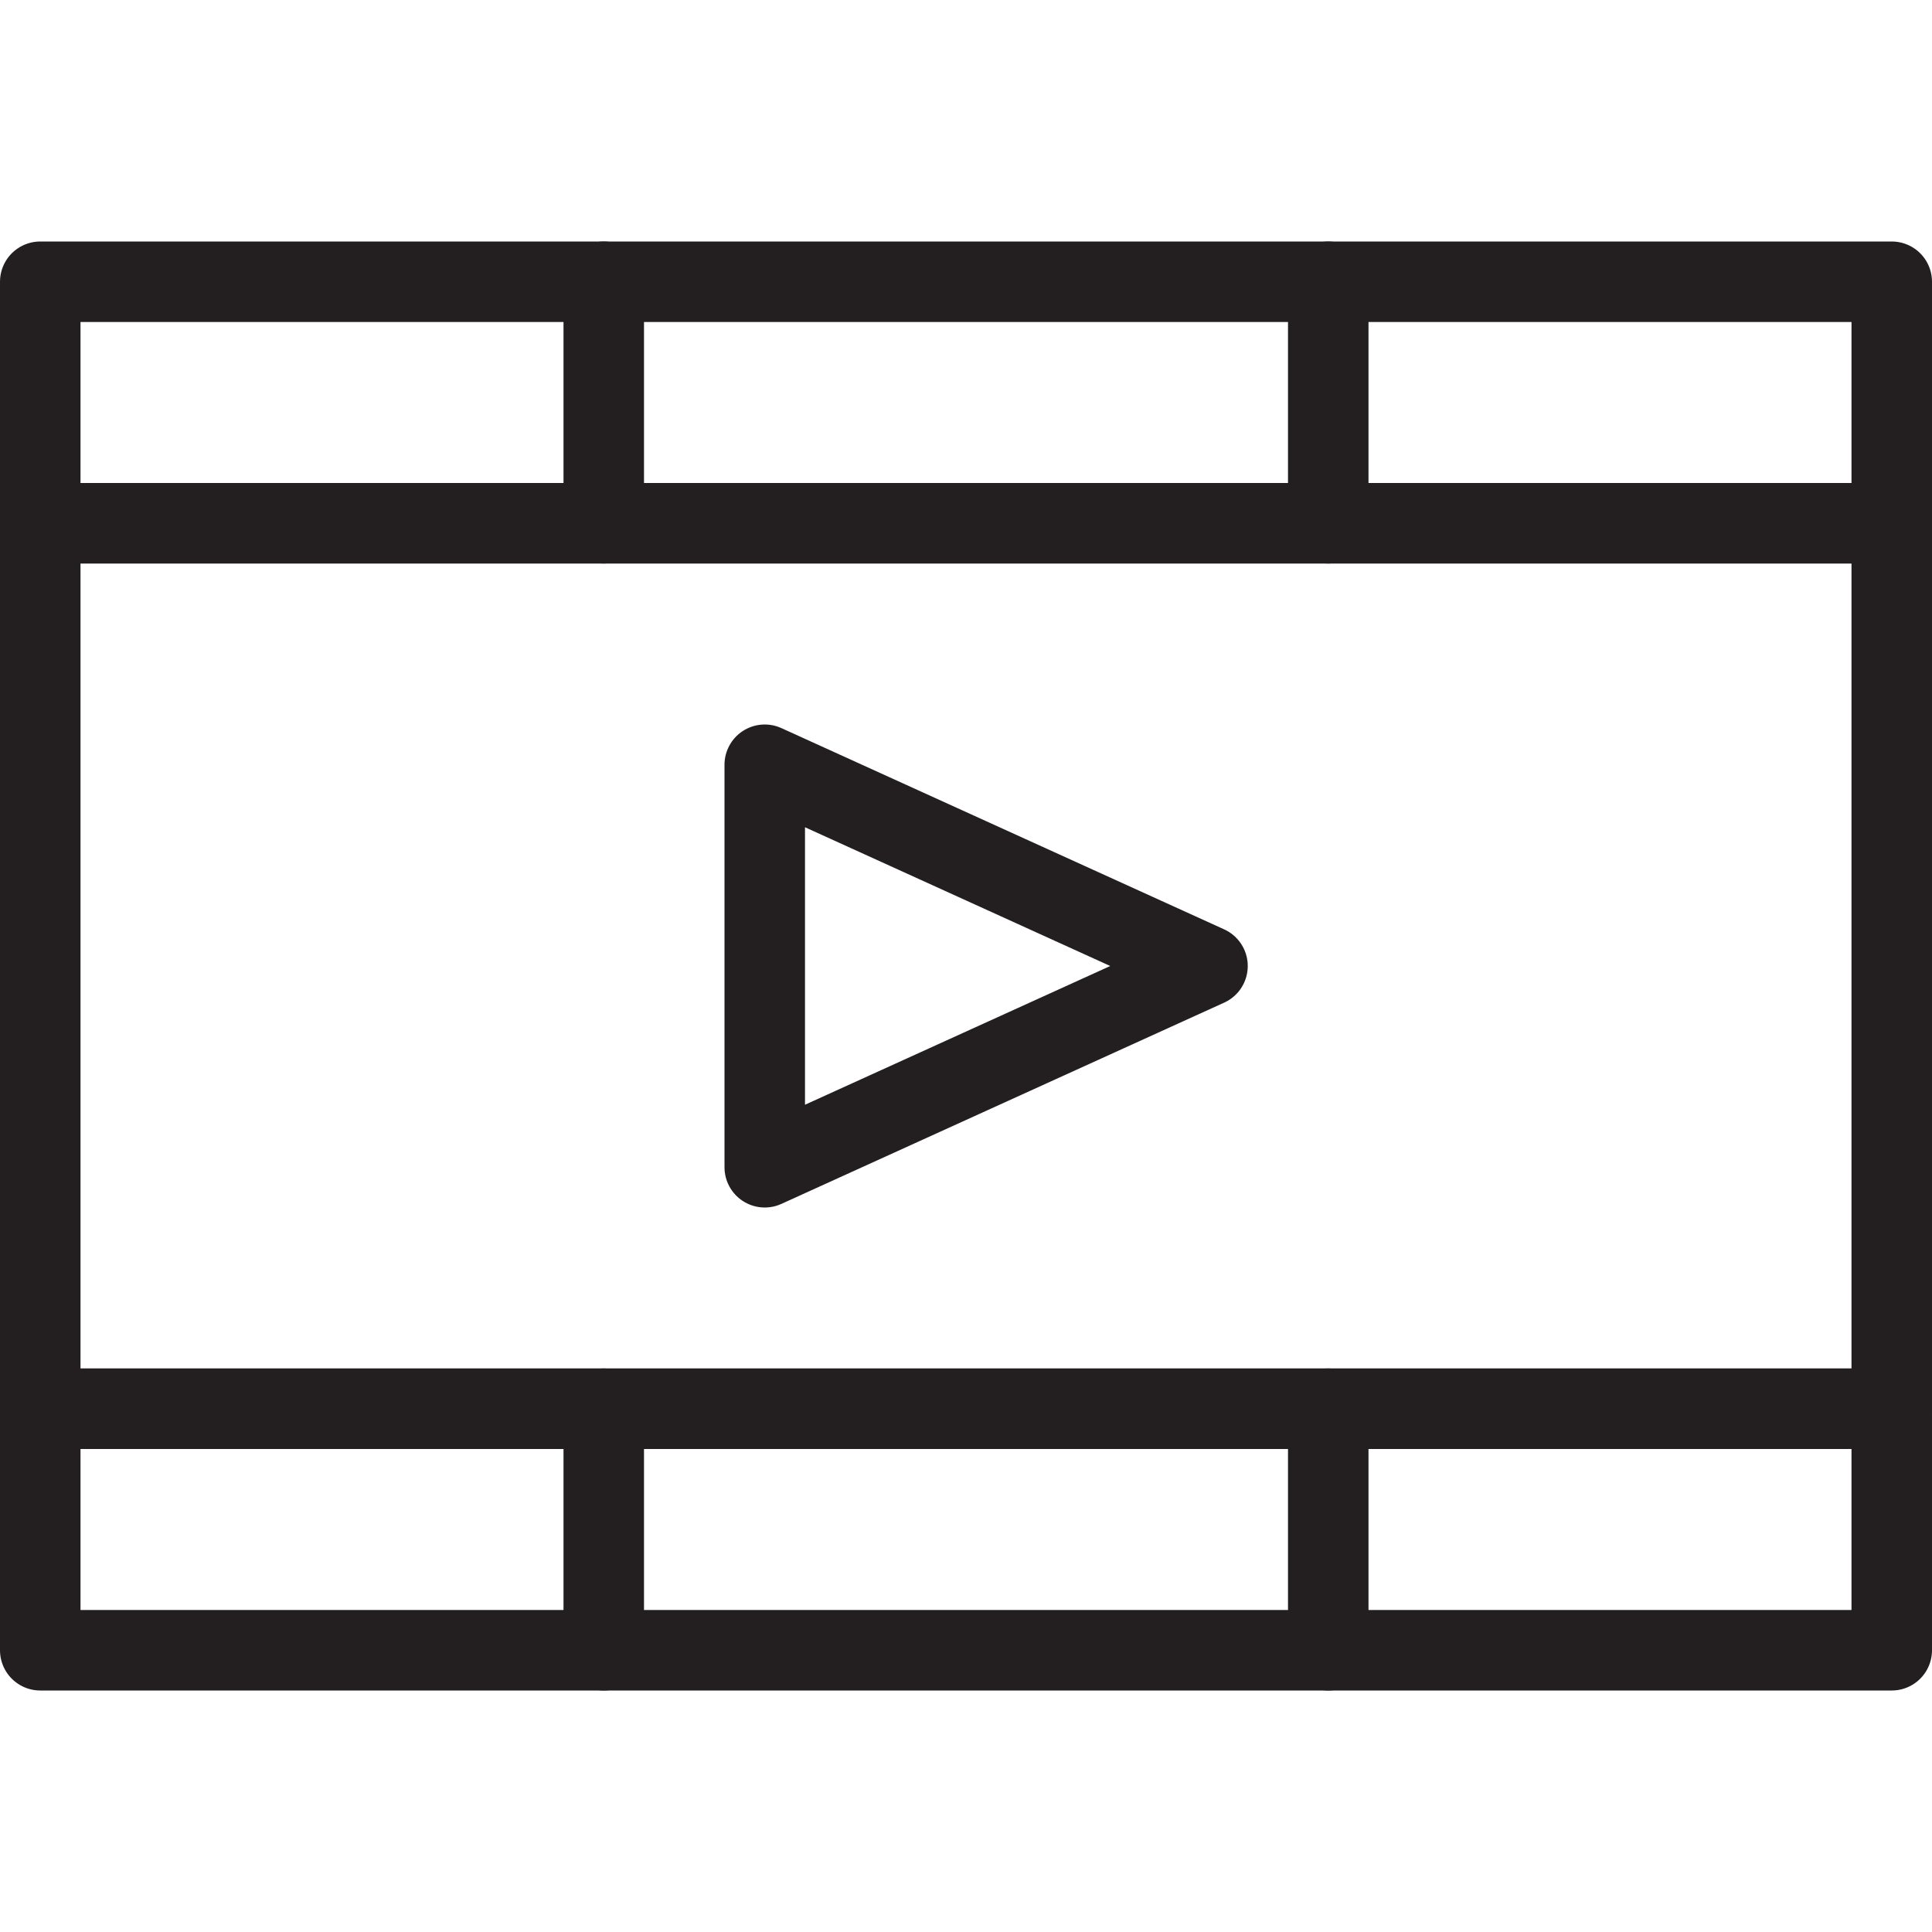 <svg version="1.1" viewBox="0 0 48 48" xmlns="http://www.w3.org/2000/svg" xmlns:xlink="http://www.w3.org/1999/xlink" overflow="hidden"><defs></defs><g id="icons"><rect x="1" y="13" width="46" height="22" stroke="#231F20" stroke-width="2" stroke-linecap="round" stroke-linejoin="round" fill="none"/><rect x="1" y="7" width="46" height="6" stroke="#231F20" stroke-width="2" stroke-linecap="round" stroke-linejoin="round" fill="none"/><line x1="33" y1="7" x2="33" y2="13" stroke="#231F20" stroke-width="2" stroke-linecap="round" stroke-linejoin="round" fill="none"/><line x1="15" y1="7" x2="15" y2="13" stroke="#231F20" stroke-width="2" stroke-linecap="round" stroke-linejoin="round" fill="none"/><rect x="1" y="35" width="46" height="6" stroke="#231F20" stroke-width="2" stroke-linecap="round" stroke-linejoin="round" fill="none"/><line x1="33" y1="35" x2="33" y2="41" stroke="#231F20" stroke-width="2" stroke-linecap="round" stroke-linejoin="round" fill="none"/><line x1="15" y1="35" x2="15" y2="41" stroke="#231F20" stroke-width="2" stroke-linecap="round" stroke-linejoin="round" fill="none"/><path d=" M 19 29 L 19 19 L 30 24 L 19 29 Z" stroke="#231F20" stroke-width="2" stroke-linecap="round" stroke-linejoin="round" fill="none"/></g></svg>